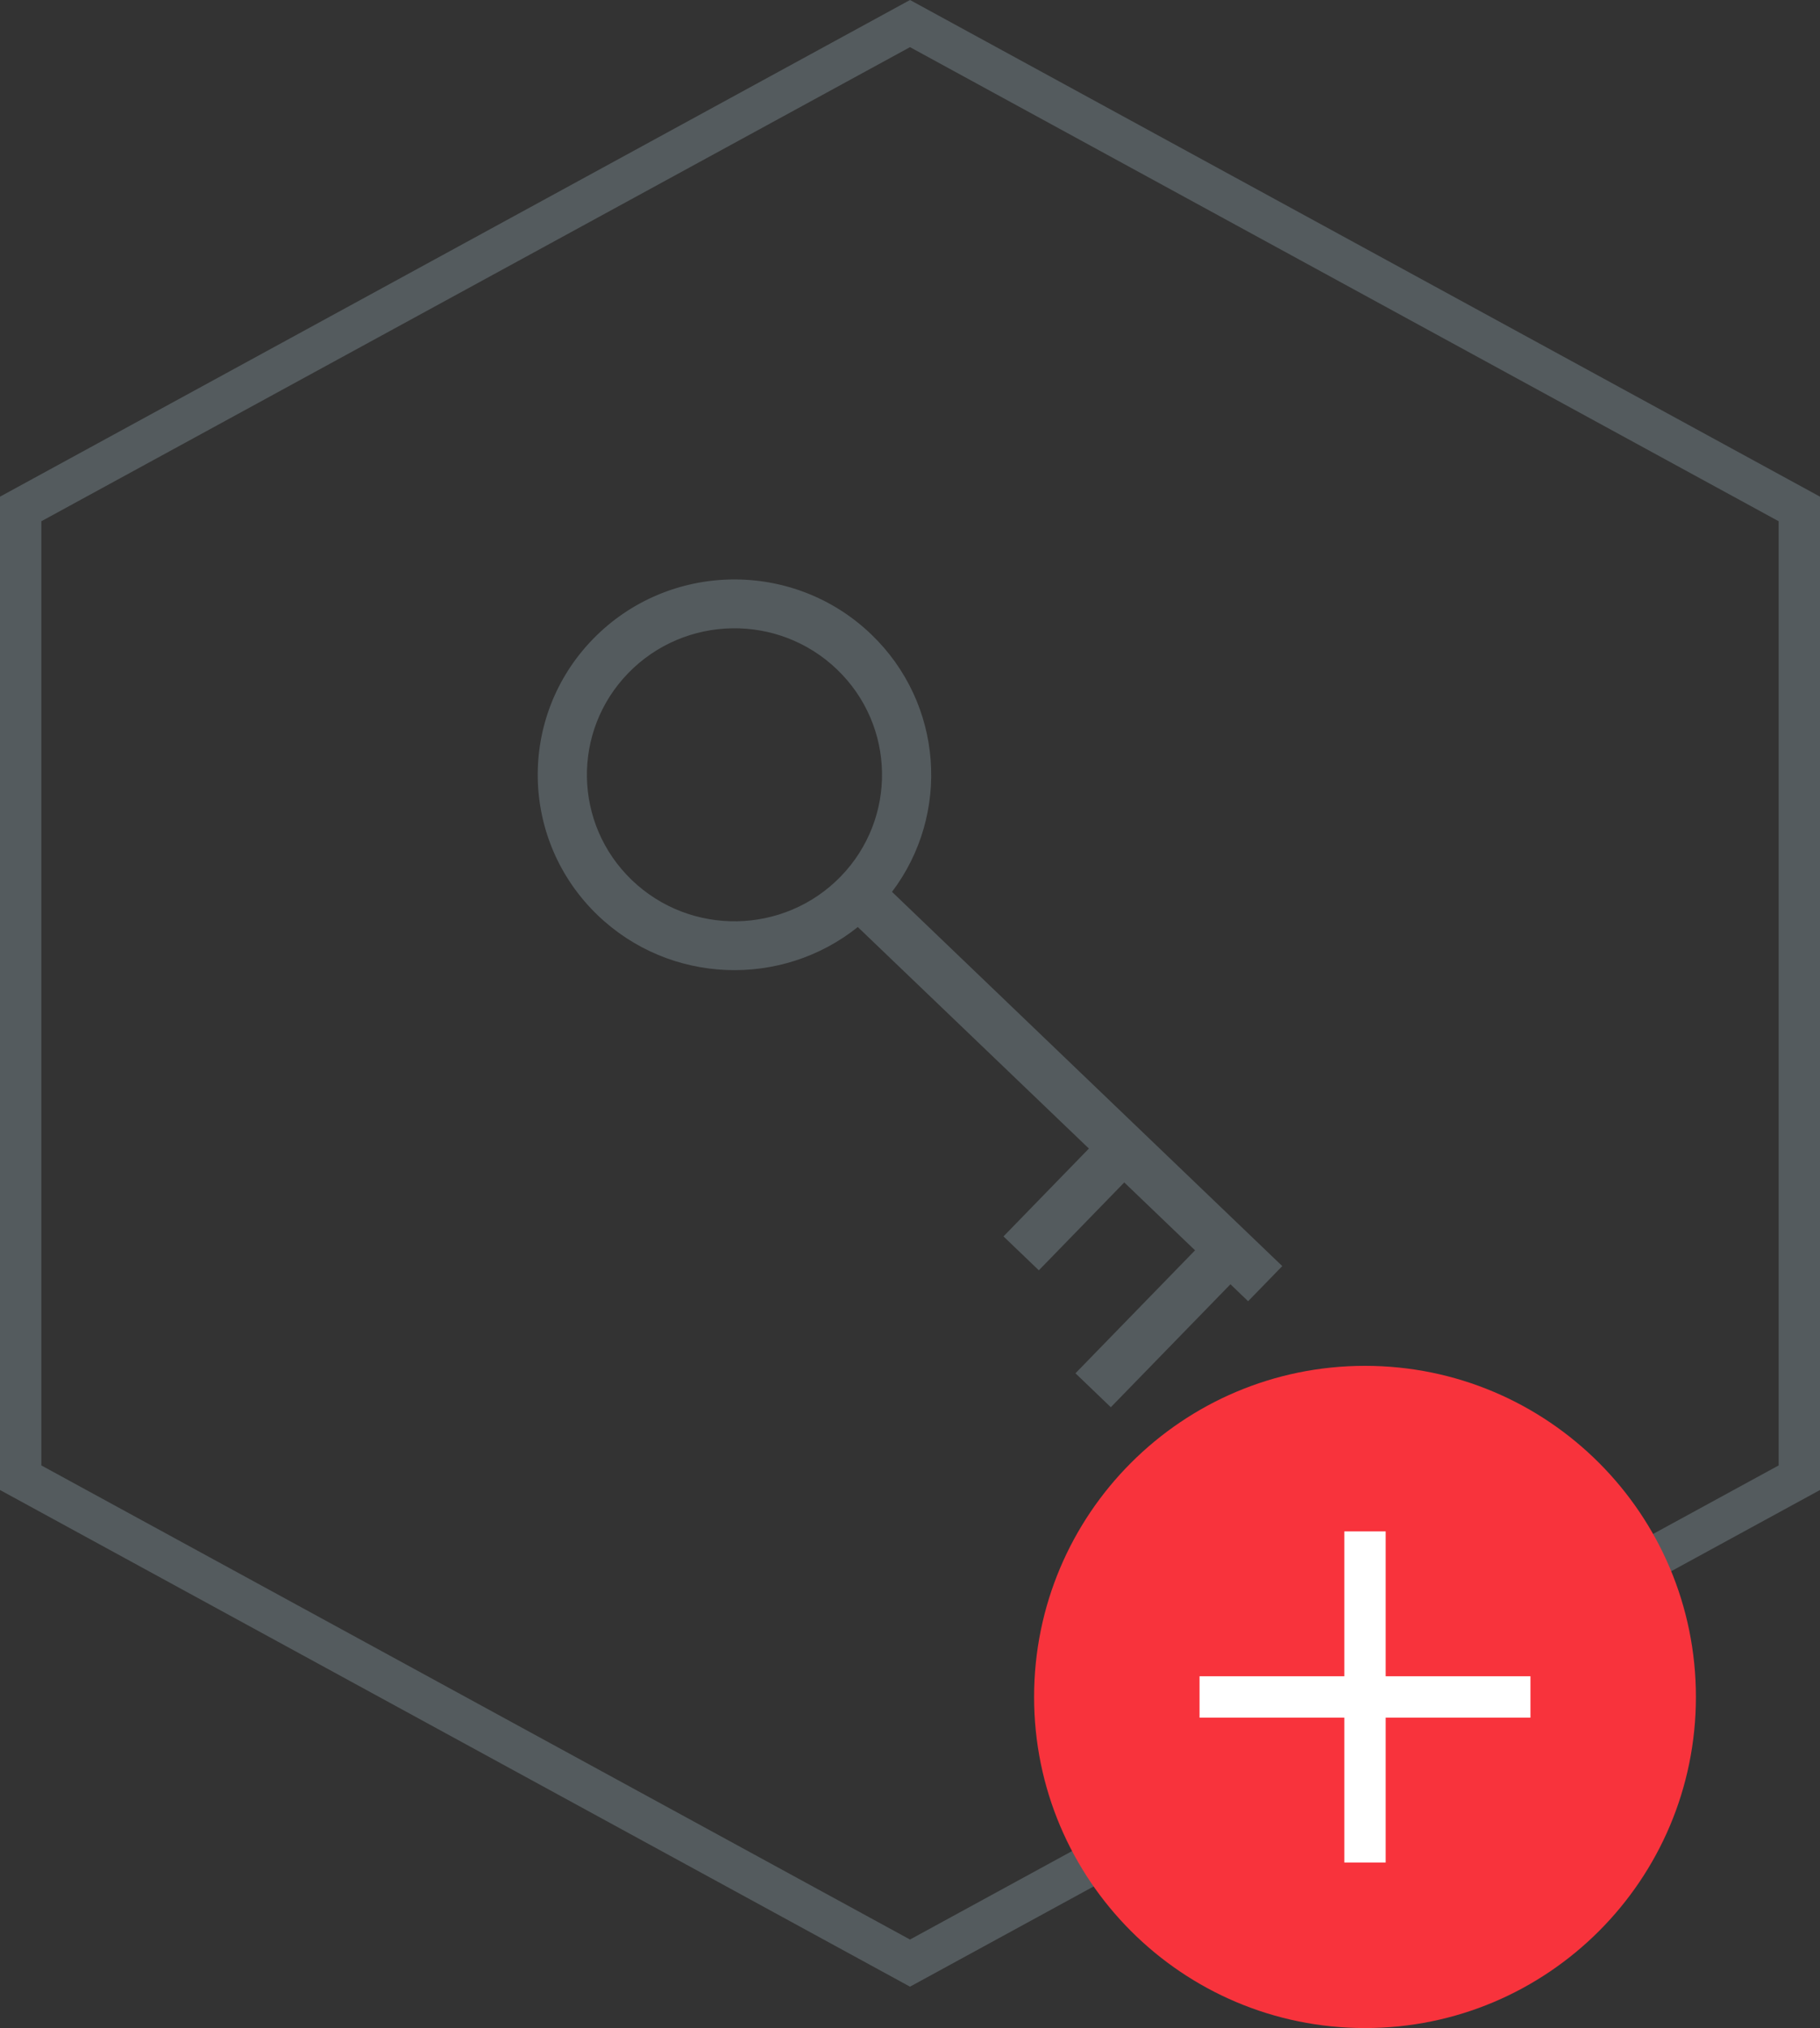 <?xml version="1.0" encoding="utf-8"?>
<svg width="44px" height="49px" viewbox="0 0 44 49" version="1.1" xmlns:xlink="http://www.w3.org/1999/xlink" xmlns="http://www.w3.org/2000/svg">
  <rect width="100%" height="100%" fill="#333333" stroke="none"/>
  <defs>
    <path d="M22 3.33886e-13L44 12L44 36L22 48L1.52732e-13 36L1.52732e-13 12L22 3.33886e-13Z" id="path_1" />
    <clipPath id="clip_1">
      <use xlink:href="#path_1" />
    </clipPath>
  </defs>
  <g id="users">
    <path d="M8.061 1.325C9.805 2.997 9.984 5.672 8.565 7.548L18 16.59L17.174 17.439L16.747 17.029L13.855 20L13 19.18L15.891 16.209L14.18 14.569L12.115 16.692L11.26 15.873L13.325 13.75L7.738 8.398C5.898 9.871 3.197 9.787 1.452 8.115C-0.437 6.304 -0.49 3.316 1.335 1.441C3.16 -0.434 6.171 -0.486 8.061 1.325ZM7.234 2.173C5.817 0.815 3.559 0.855 2.19 2.261C0.822 3.667 0.861 5.908 2.278 7.266C3.696 8.624 5.954 8.585 7.323 7.179C8.691 5.772 8.652 3.531 7.234 2.173Z" transform="translate(13 14)" id="Shape" fill="#545B5E" stroke="none" />
    <g id="Polygon">
      <g clip-path="url(#clip_1)">
        <use xlink:href="#path_1" fill="none" stroke="#545B5E" stroke-width="2" />
      </g>
    </g>
    <path d="M8 16C12.418 16 16 12.418 16 8C16 3.582 12.418 0 8 0C3.582 0 0 3.582 0 8C0 12.418 3.582 16 8 16Z" transform="translate(25 33)" id="Oval" fill="#F8333C" fill-rule="evenodd" stroke="none" />
    <path d="M4.5 0L3.5 0L3.5 3.5L0 3.5L0 4.5L3.5 4.5L3.5 8L4.5 8L4.5 4.5L8 4.5L8 3.5L4.5 3.5L4.5 0Z" transform="translate(29 37)" id="Combined-Shape" fill="#FFFFFF" fill-rule="evenodd" stroke="none" />
  </g>
</svg>
